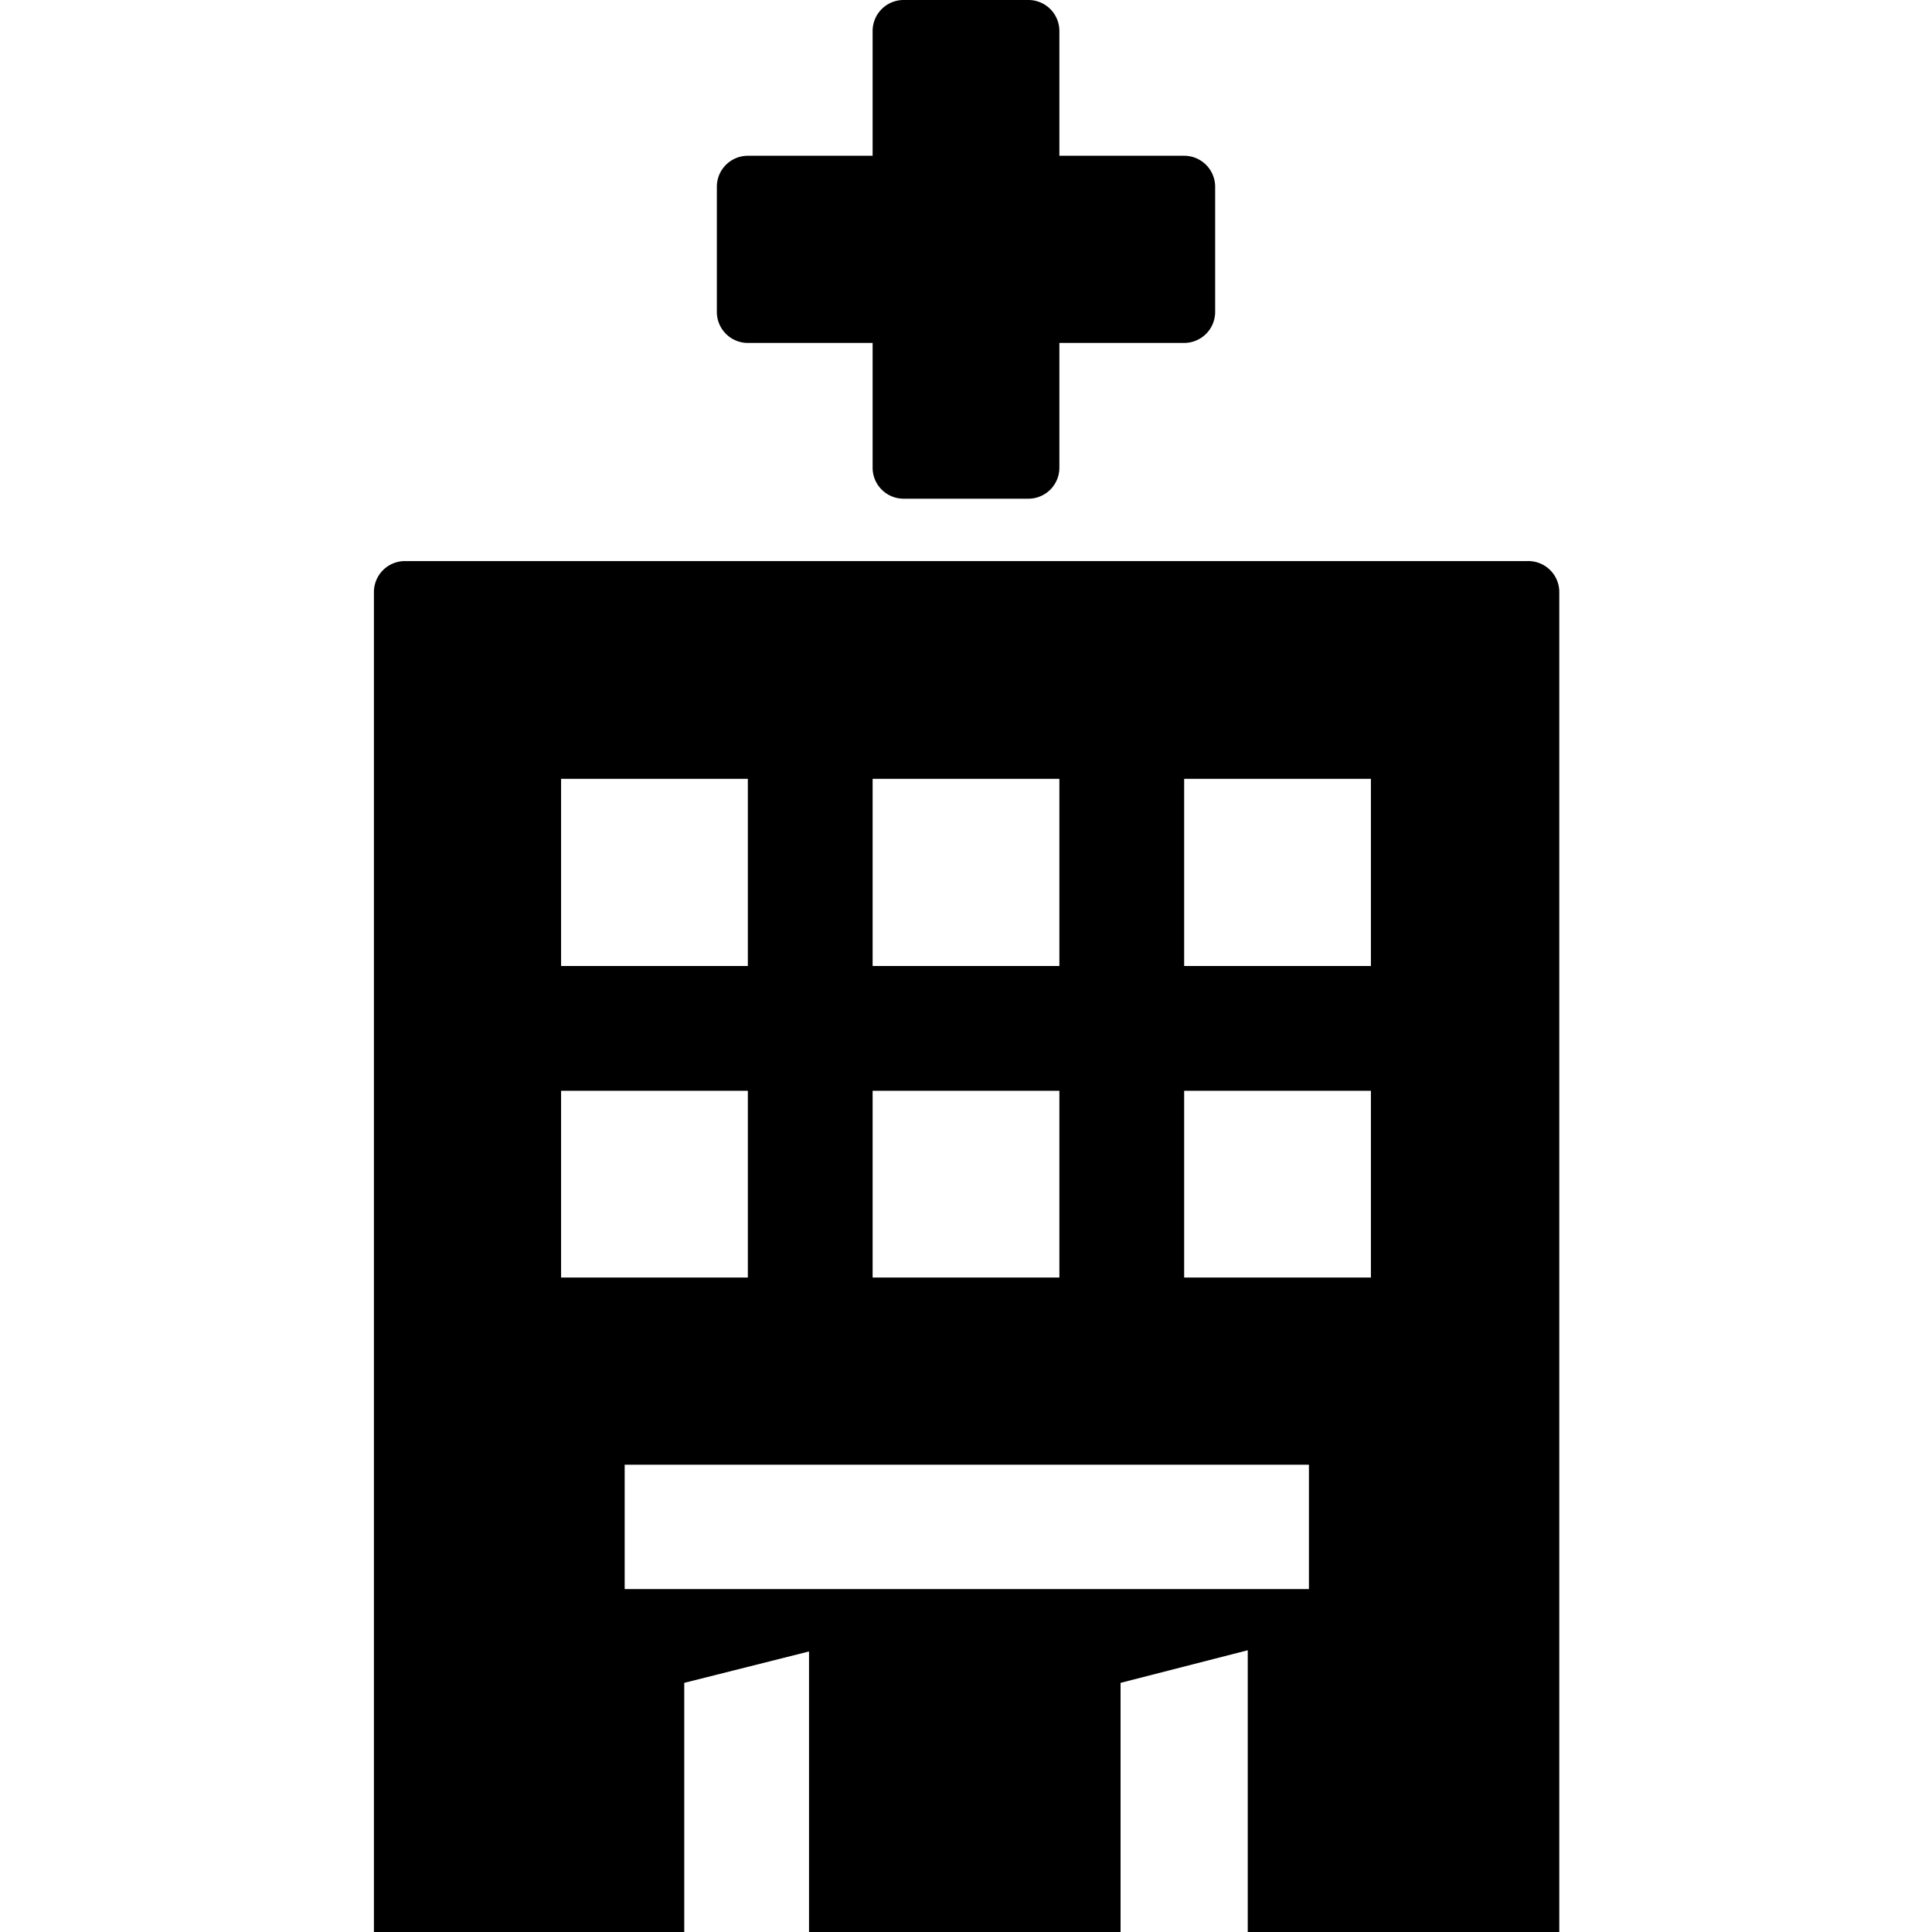 <svg xmlns="http://www.w3.org/2000/svg" viewBox="0 0 48 48"><rect x="-4" y="-3.87" width="56.25" height="56.25" fill="none"/><rect x="-7.97" y="-13.24" width="64" height="64" fill="none"/><path d="M18.58,8.52h3.1v3.09a.77.77,0,0,0,.77.78h3.1a.77.77,0,0,0,.77-.78V8.52h3.1a.77.77,0,0,0,.77-.78V4.65a.77.77,0,0,0-.77-.78h-3.1V.77A.77.77,0,0,0,25.55,0h-3.1a.77.77,0,0,0-.77.77v3.1h-3.1a.77.77,0,0,0-.77.78V7.74A.77.77,0,0,0,18.58,8.52Z"/><path d="M37.94,13.94H10.06a.77.77,0,0,0-.77.77V48H17V41.81l3.1-.78v7h7.74V41.81L31,41v7h7.74V14.71A.77.77,0,0,0,37.94,13.94ZM21.68,19.35h4.64V24H21.68Zm0,7.75h4.64v4.64H21.68Zm-7.74-7.75h4.64V24H13.94Zm0,7.75h4.64v4.64H13.94ZM32.52,39.48h-17V36.39h17Zm1.54-7.74H29.42V27.1h4.64Zm0-7.74H29.42V19.35h4.64Z"/></svg>
